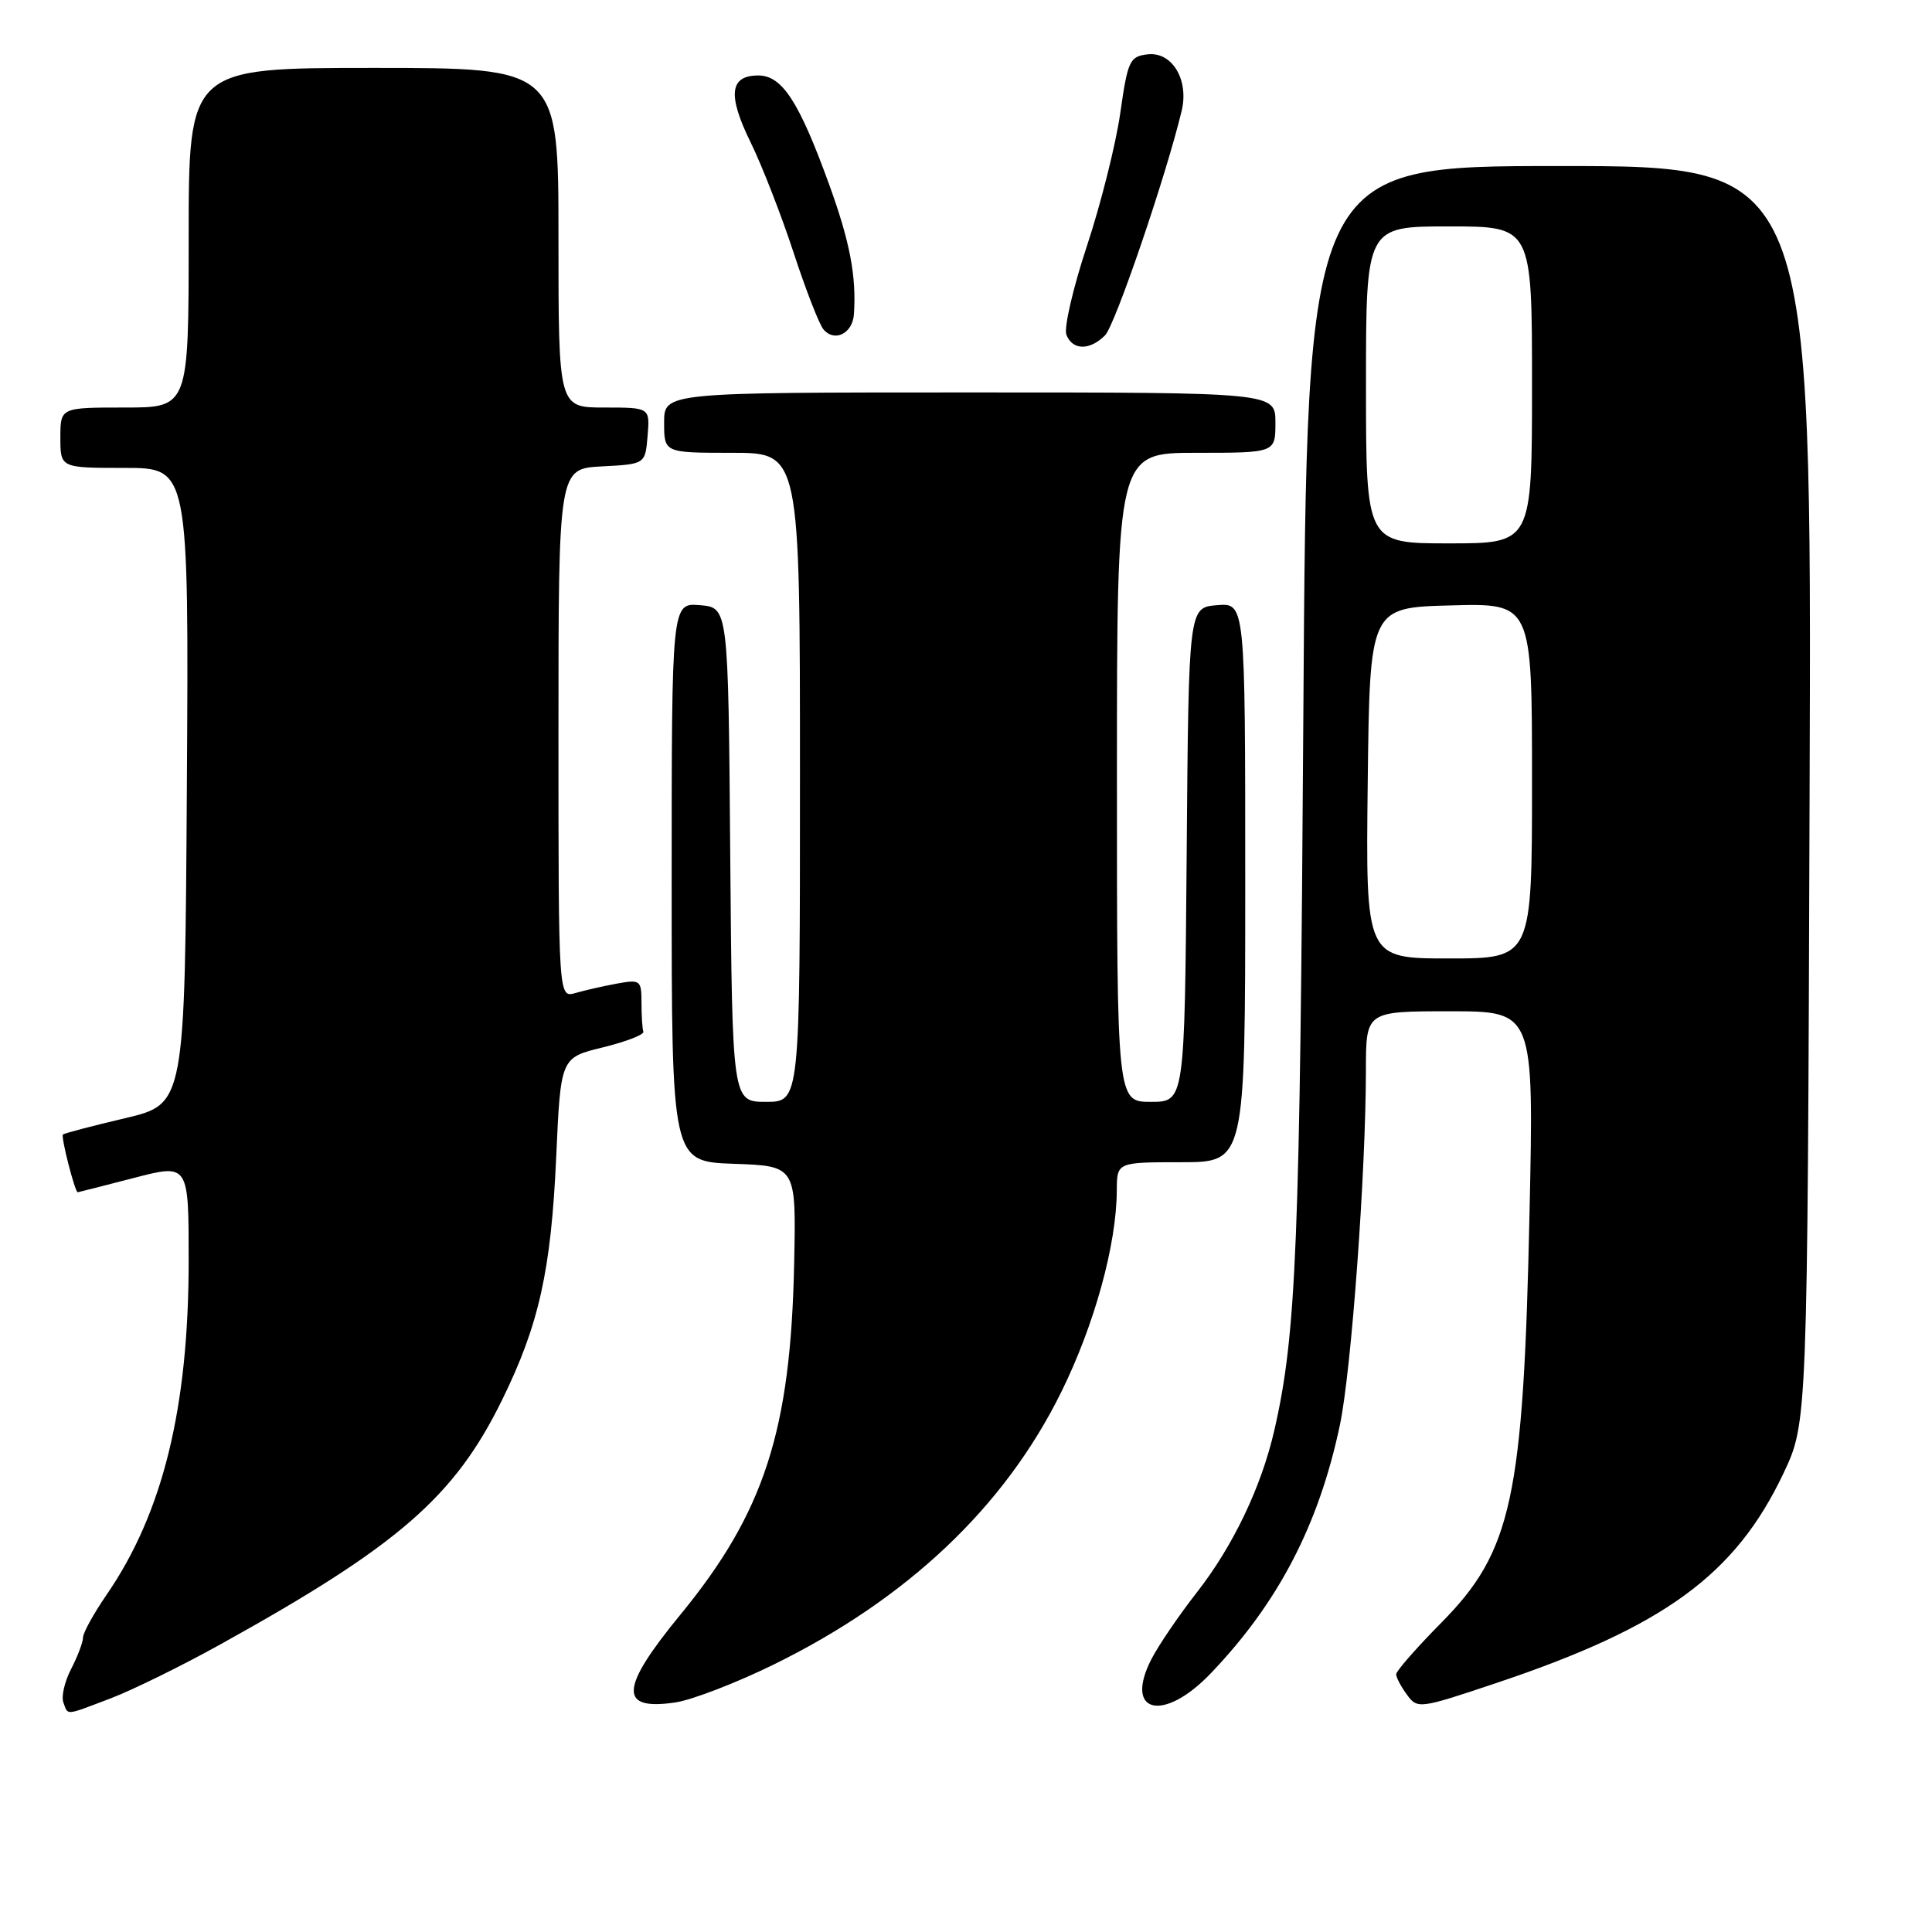 <?xml version="1.0" encoding="UTF-8" standalone="no"?>
<!DOCTYPE svg PUBLIC "-//W3C//DTD SVG 1.1//EN" "http://www.w3.org/Graphics/SVG/1.1/DTD/svg11.dtd" >
<svg xmlns="http://www.w3.org/2000/svg" xmlns:xlink="http://www.w3.org/1999/xlink" version="1.1" viewBox="0 0 256 256">
 <g >
 <path fill="currentColor"
d=" M 14.72 225.02 C 17.59 223.92 24.11 220.72 29.22 217.88 C 52.79 204.81 60.21 198.37 66.53 185.50 C 71.42 175.54 73.02 168.35 73.70 153.32 C 74.29 140.14 74.29 140.14 79.90 138.78 C 82.98 138.02 85.39 137.09 85.25 136.70 C 85.11 136.32 85.00 134.59 85.00 132.87 C 85.00 129.88 84.85 129.77 81.75 130.33 C 79.96 130.66 77.49 131.22 76.25 131.58 C 74.00 132.23 74.00 132.23 74.00 97.17 C 74.00 62.10 74.00 62.10 79.75 61.80 C 85.50 61.50 85.50 61.50 85.81 57.75 C 86.12 54.00 86.12 54.00 80.06 54.00 C 74.00 54.00 74.00 54.00 74.00 31.50 C 74.00 9.00 74.00 9.00 49.50 9.00 C 25.00 9.00 25.00 9.00 25.00 31.50 C 25.00 54.00 25.00 54.00 16.50 54.00 C 8.00 54.00 8.00 54.00 8.00 58.00 C 8.00 62.00 8.00 62.00 16.51 62.00 C 25.02 62.00 25.02 62.00 24.76 104.15 C 24.50 146.30 24.50 146.30 16.56 148.17 C 12.19 149.20 8.49 150.17 8.34 150.33 C 8.04 150.62 9.94 158.01 10.30 157.98 C 10.41 157.97 13.76 157.12 17.75 156.08 C 25.00 154.20 25.00 154.20 25.00 167.01 C 25.00 186.56 21.58 200.49 14.10 211.35 C 12.40 213.83 11.00 216.36 11.00 216.98 C 11.00 217.60 10.29 219.47 9.43 221.14 C 8.56 222.81 8.10 224.81 8.40 225.59 C 9.06 227.33 8.50 227.38 14.72 225.02 Z  M 102.50 220.57 C 120.23 211.87 133.09 199.70 140.60 184.50 C 145.02 175.56 147.95 164.93 147.98 157.75 C 148.00 154.00 148.00 154.00 156.50 154.00 C 165.00 154.00 165.00 154.00 165.00 116.94 C 165.00 79.88 165.00 79.88 161.25 80.19 C 157.50 80.50 157.50 80.50 157.24 113.25 C 156.97 146.00 156.97 146.00 152.49 146.00 C 148.00 146.00 148.00 146.00 148.00 103.00 C 148.00 60.00 148.00 60.00 158.50 60.00 C 169.00 60.00 169.00 60.00 169.00 56.00 C 169.00 52.00 169.00 52.00 128.50 52.00 C 88.00 52.00 88.00 52.00 88.00 56.00 C 88.00 60.00 88.00 60.00 97.00 60.00 C 106.00 60.00 106.00 60.00 106.00 103.00 C 106.00 146.00 106.00 146.00 101.51 146.00 C 97.03 146.00 97.03 146.00 96.76 113.25 C 96.50 80.50 96.50 80.50 92.75 80.19 C 89.00 79.88 89.00 79.88 89.00 116.90 C 89.00 153.92 89.00 153.92 97.25 154.21 C 105.50 154.50 105.50 154.50 105.23 167.39 C 104.78 189.60 101.27 200.41 90.14 213.97 C 82.12 223.74 81.95 226.70 89.50 225.58 C 91.70 225.25 97.55 223.00 102.50 220.57 Z  M 160.42 221.74 C 169.39 212.37 174.76 202.04 177.55 188.79 C 179.06 181.57 180.98 155.46 180.99 141.75 C 181.00 134.00 181.00 134.00 192.12 134.00 C 203.25 134.00 203.25 134.00 202.67 160.75 C 201.86 198.54 200.36 205.53 190.98 215.02 C 187.69 218.35 185.00 221.42 185.00 221.85 C 185.00 222.27 185.64 223.49 186.43 224.56 C 187.82 226.46 188.07 226.43 198.18 223.04 C 220.50 215.57 229.94 208.68 236.32 195.22 C 239.50 188.50 239.50 188.50 239.78 105.25 C 240.07 22.00 240.07 22.00 206.62 22.00 C 173.17 22.00 173.17 22.00 172.70 94.75 C 172.25 165.04 171.78 176.76 168.86 189.50 C 167.14 197.02 163.39 204.86 158.59 211.00 C 156.22 214.03 153.52 218.00 152.57 219.84 C 148.88 227.03 154.14 228.30 160.42 221.74 Z  M 146.42 44.44 C 147.76 43.10 154.53 23.25 156.58 14.67 C 157.56 10.56 155.30 6.82 152.06 7.20 C 149.69 7.48 149.43 8.03 148.44 15.00 C 147.85 19.12 145.86 27.05 144.02 32.60 C 142.18 38.16 140.96 43.44 141.30 44.35 C 142.10 46.43 144.39 46.47 146.42 44.44 Z  M 113.15 41.64 C 113.49 36.62 112.62 32.04 109.89 24.51 C 105.89 13.47 103.64 10.00 100.48 10.00 C 96.68 10.00 96.38 12.58 99.46 18.86 C 100.98 21.96 103.53 28.52 105.14 33.43 C 106.75 38.35 108.53 42.93 109.10 43.63 C 110.56 45.39 112.97 44.21 113.15 41.64 Z  M 181.23 103.75 C 181.50 80.50 181.50 80.50 192.25 80.22 C 203.00 79.93 203.00 79.93 203.00 103.47 C 203.00 127.00 203.00 127.00 191.98 127.00 C 180.96 127.00 180.96 127.00 181.23 103.75 Z  M 181.00 51.00 C 181.00 30.00 181.00 30.00 192.00 30.00 C 203.00 30.00 203.00 30.00 203.00 51.00 C 203.00 72.00 203.00 72.00 192.00 72.00 C 181.00 72.00 181.00 72.00 181.00 51.00 Z "/>
</g>
</svg>